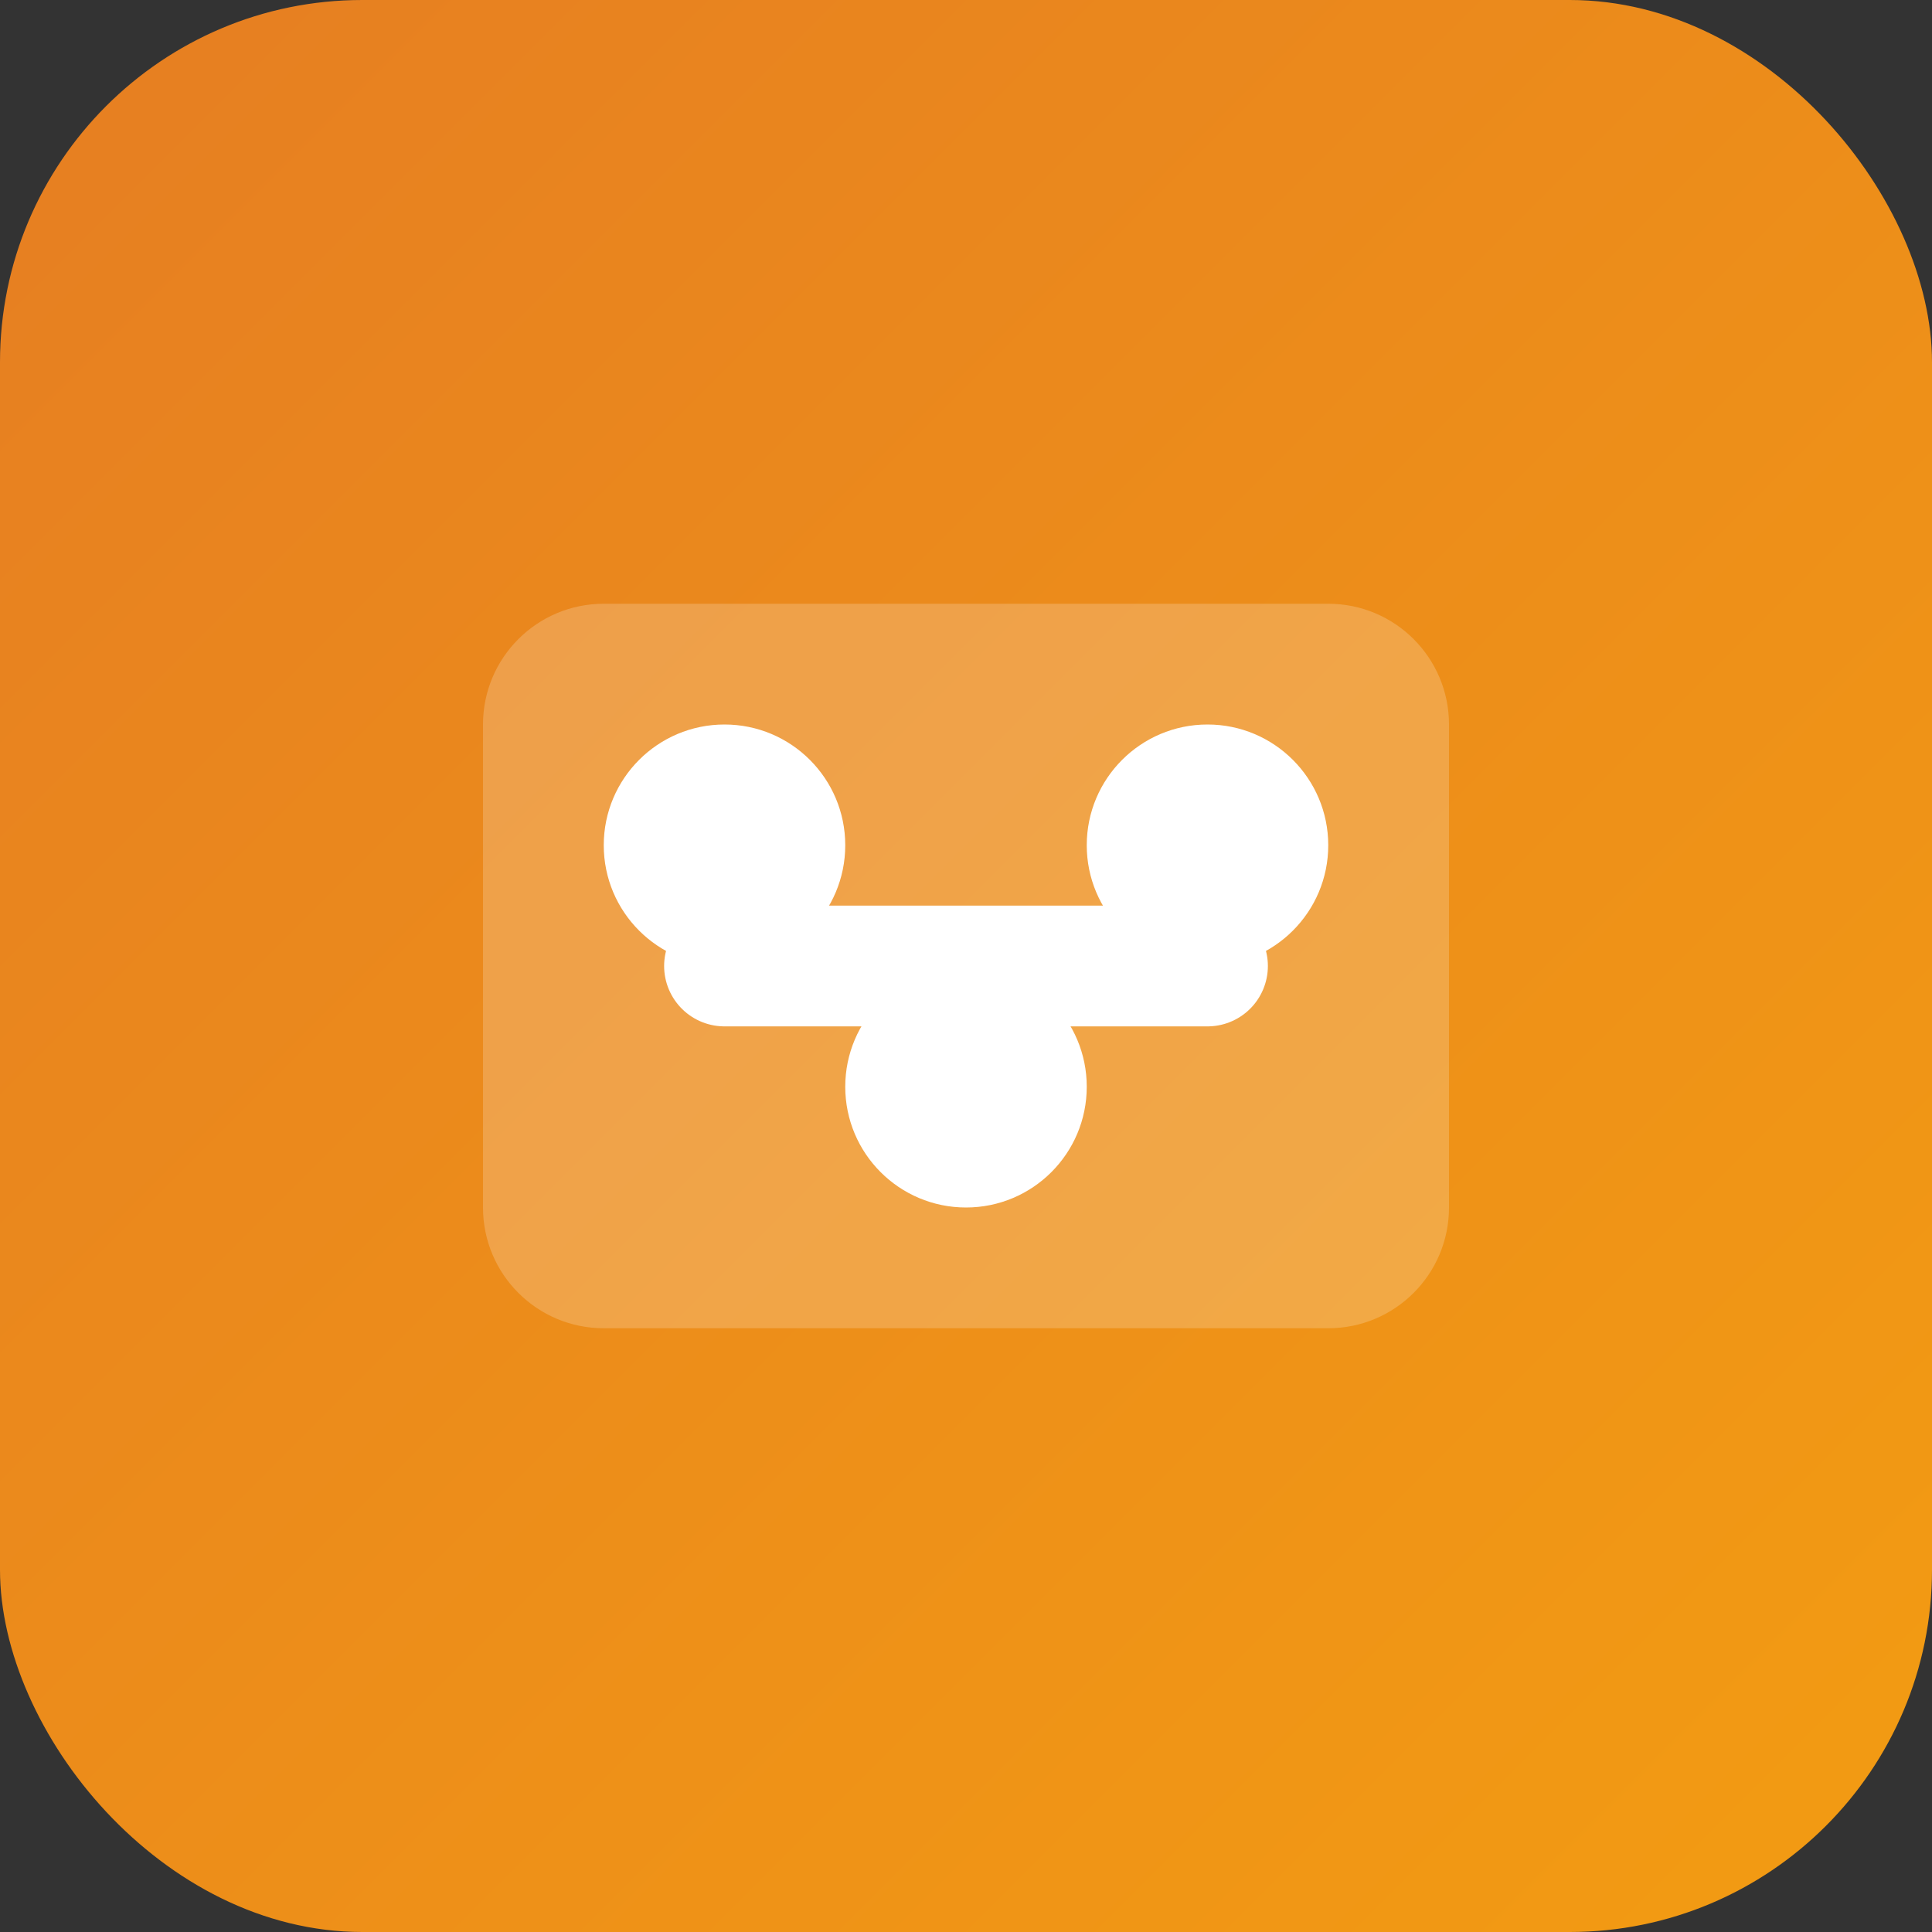 <svg width="32" height="32" viewBox="0 0 32 32" fill="none" xmlns="http://www.w3.org/2000/svg">
<rect x="0" y="0" width="32" height="32" fill="#333333" stroke="none"/>
<rect width="32" height="32" rx="6" fill="url(#gradient)"/>
<path d="M8 12C8 10.895 8.895 10 10 10H22C23.105 10 24 10.895 24 12V20C24 21.105 23.105 22 22 22H10C8.895 22 8 21.105 8 20V12Z" fill="white" fill-opacity="0.2"/>
<circle cx="12" cy="14" r="2" fill="white"/>
<circle cx="20" cy="14" r="2" fill="white"/>
<circle cx="16" cy="18" r="2" fill="white"/>
<path d="M12 16L16 16L20 16" stroke="white" stroke-width="2" stroke-linecap="round"/>
<defs>
<linearGradient id="gradient" x1="0" y1="0" x2="32" y2="32" gradientUnits="userSpaceOnUse">
<stop stop-color="#e67e22"/>
<stop offset="1" stop-color="#f39c12"/>
</linearGradient>
</defs>
</svg>